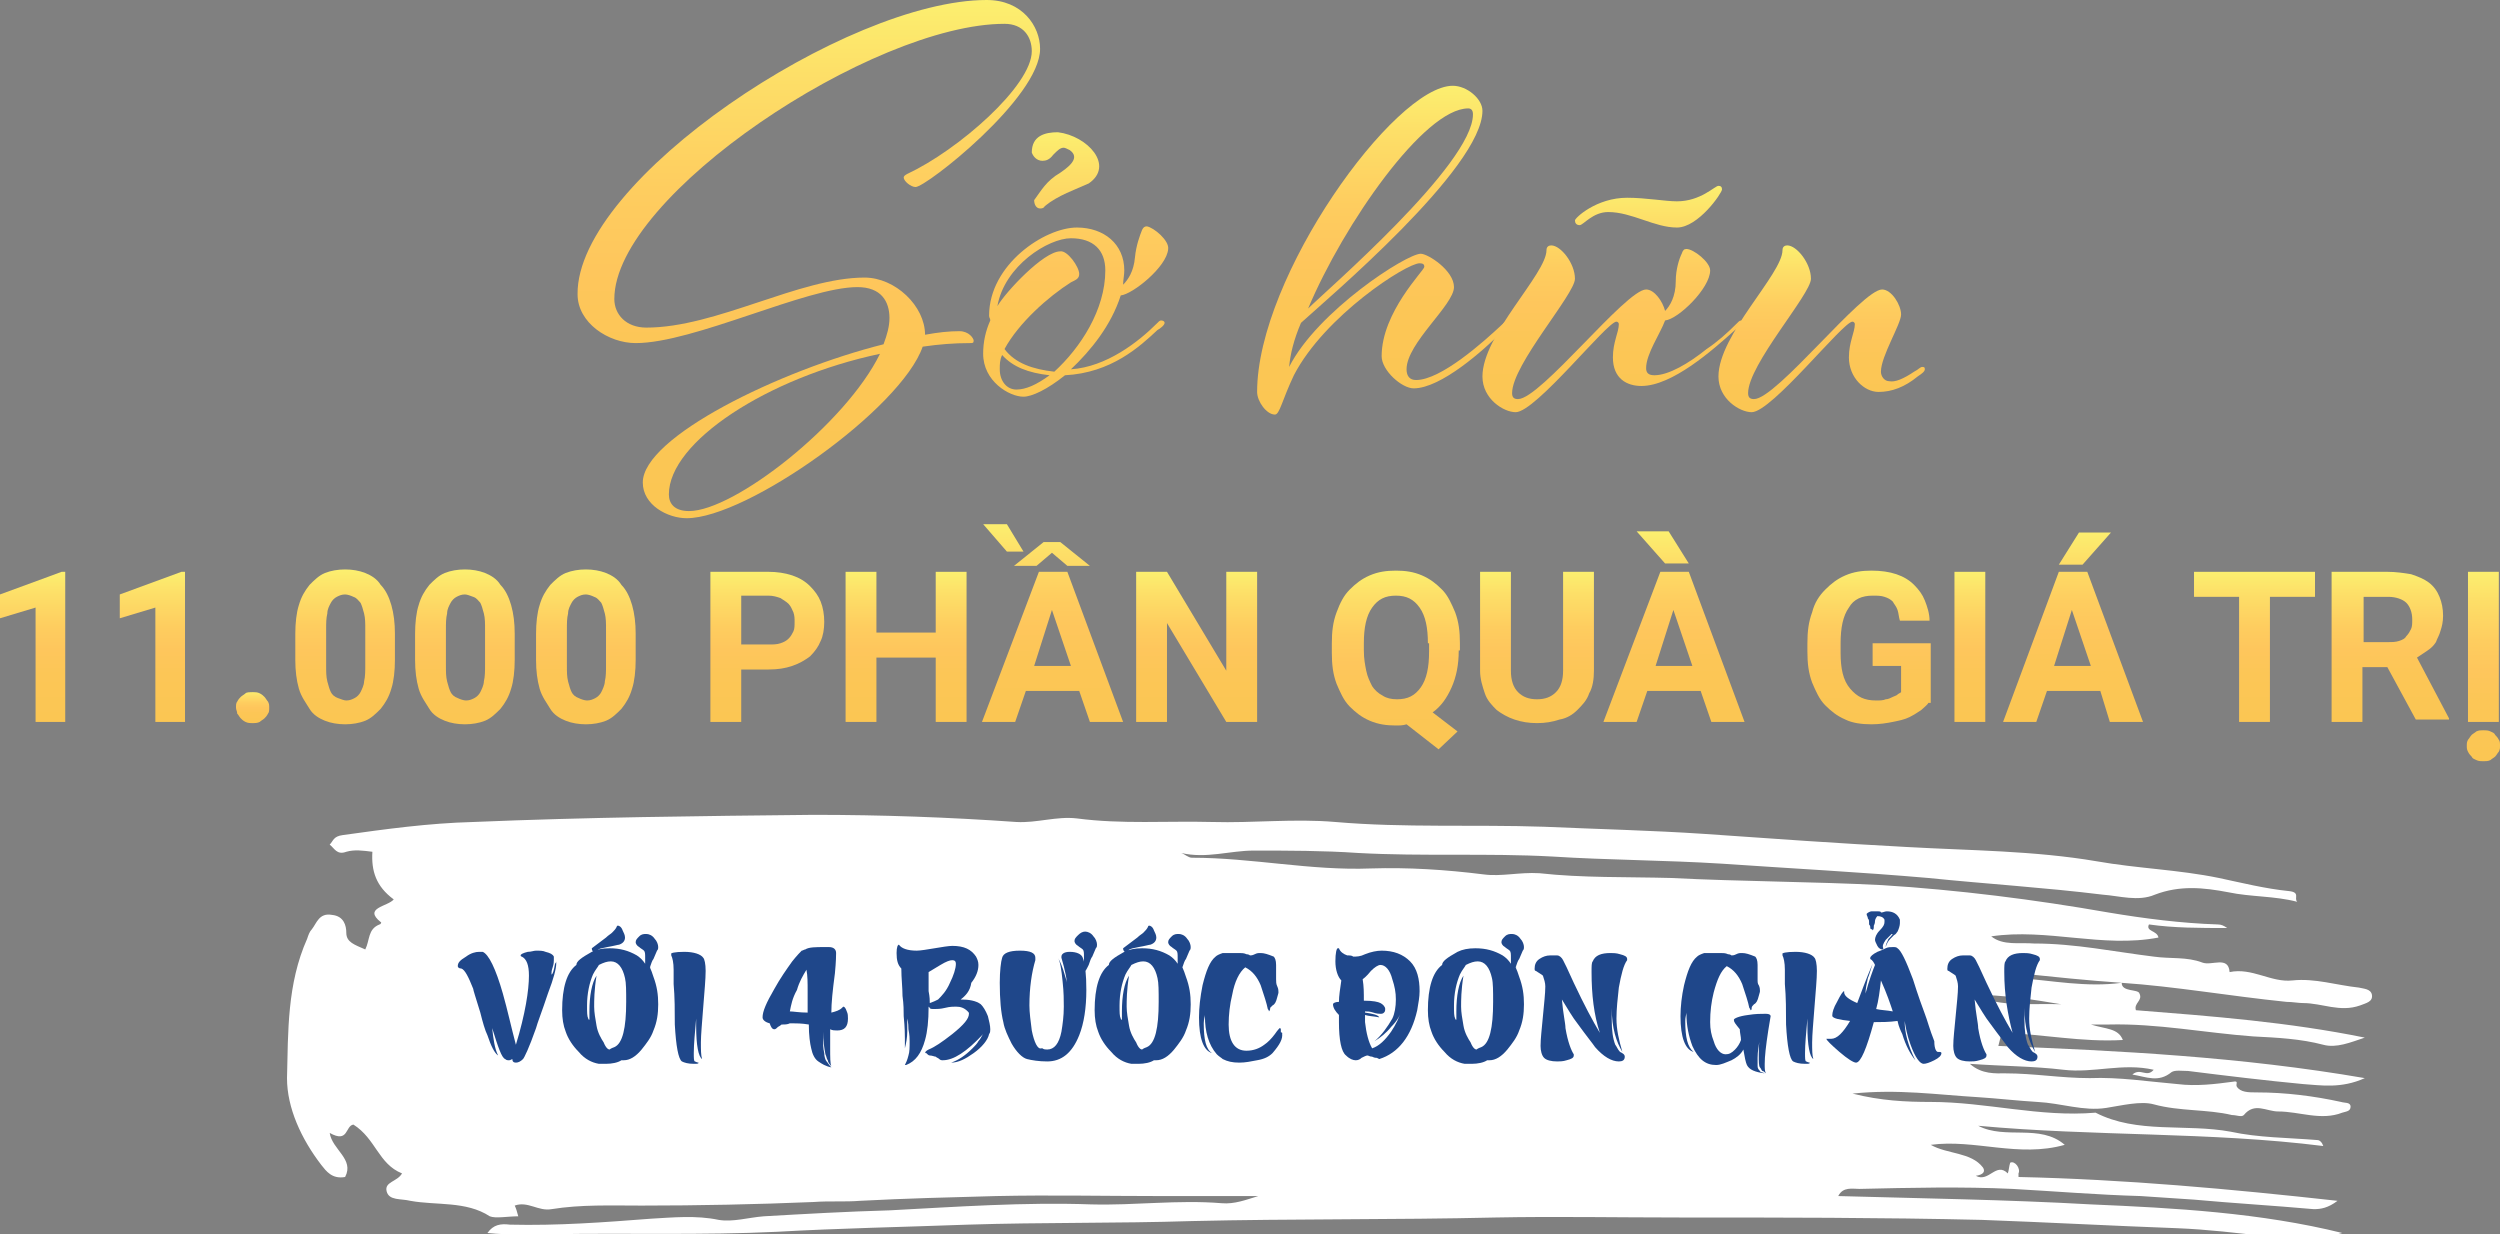 <svg width="553" height="273" viewBox="0 0 553 273" fill="none" xmlns="http://www.w3.org/2000/svg">
<rect x="0" y="0" width="553" height="273" fill="#808080" stroke="none"/>
<g clip-path="url(#clip0)">
<path d="M14.428 159.689H7.87V134.392L0 136.763V131.493L13.641 126.486H14.428V159.689Z" fill="url(#paint0_linear)"/>
<path d="M40.924 159.689H34.366V134.392L26.496 136.763V131.493L40.137 126.486H40.924V159.689Z" fill="url(#paint1_linear)"/>
<path d="M52.204 156.527C52.204 156 52.204 155.473 52.467 155.209C52.729 154.682 52.991 154.419 53.254 154.155C53.516 153.892 54.041 153.628 54.303 153.365C54.565 153.101 55.352 153.101 55.877 153.101C56.402 153.101 56.926 153.101 57.451 153.365C57.976 153.628 58.238 153.892 58.5 154.155C58.763 154.419 59.025 154.946 59.288 155.209C59.55 155.736 59.55 156 59.55 156.527C59.55 157.054 59.55 157.581 59.288 157.845C59.025 158.372 58.763 158.635 58.5 158.899C58.238 159.162 57.713 159.426 57.451 159.689C56.926 159.953 56.402 159.953 55.877 159.953C55.352 159.953 54.828 159.953 54.303 159.689C53.778 159.426 53.516 159.162 53.254 158.899C52.991 158.635 52.729 158.108 52.467 157.845C52.467 157.318 52.204 157.054 52.204 156.527Z" fill="url(#paint2_linear)"/>
<path d="M87.357 145.986C87.357 148.358 87.095 150.73 86.57 152.311C86.046 154.155 85.258 155.473 84.209 156.791C83.16 157.845 82.111 158.899 80.799 159.426C79.487 159.953 77.913 160.216 76.339 160.216C74.765 160.216 73.191 159.953 71.879 159.426C70.568 158.899 69.256 158.108 68.469 156.791C67.682 155.473 66.633 154.155 66.108 152.311C65.584 150.466 65.321 148.358 65.321 145.986V140.189C65.321 137.818 65.584 135.446 66.108 133.865C66.633 132.02 67.42 130.703 68.469 129.385C69.519 128.331 70.568 127.277 71.879 126.75C73.191 126.223 74.765 125.959 76.339 125.959C77.913 125.959 79.487 126.223 80.799 126.75C82.111 127.277 83.422 128.068 84.209 129.385C85.258 130.439 86.046 132.02 86.57 133.865C87.095 135.709 87.357 137.818 87.357 140.189V145.986ZM80.799 139.399C80.799 137.818 80.799 136.764 80.537 135.709C80.274 134.655 80.012 133.865 79.749 133.338C79.225 132.811 78.963 132.284 78.175 132.02C77.651 131.757 76.864 131.493 76.339 131.493C75.552 131.493 75.028 131.757 74.503 132.02C73.978 132.284 73.454 132.811 73.191 133.338C72.929 133.865 72.404 134.655 72.404 135.709C72.142 136.764 72.142 137.818 72.142 139.399V147.041C72.142 148.622 72.142 149.676 72.404 150.73C72.666 151.784 72.929 152.574 73.191 153.101C73.454 153.628 73.978 154.155 74.765 154.419C75.552 154.682 76.077 154.946 76.602 154.946C77.388 154.946 77.913 154.682 78.438 154.419C78.963 154.155 79.487 153.628 79.749 153.101C80.012 152.574 80.537 151.52 80.537 150.73C80.799 149.676 80.799 148.358 80.799 147.041V139.399Z" fill="url(#paint3_linear)"/>
<path d="M113.853 145.986C113.853 148.358 113.591 150.73 113.066 152.311C112.541 154.155 111.754 155.473 110.705 156.791C109.656 157.845 108.606 158.899 107.295 159.426C105.983 159.953 104.409 160.216 102.835 160.216C101.261 160.216 99.687 159.953 98.375 159.426C97.064 158.899 95.752 158.108 94.965 156.791C94.178 155.473 93.129 154.155 92.604 152.311C92.079 150.466 91.817 148.358 91.817 145.986V140.189C91.817 137.818 92.079 135.446 92.604 133.865C93.129 132.02 93.916 130.703 94.965 129.385C96.014 128.331 97.064 127.277 98.375 126.75C99.687 126.223 101.261 125.959 102.835 125.959C104.409 125.959 105.983 126.223 107.295 126.75C108.606 127.277 109.918 128.068 110.705 129.385C111.754 130.439 112.541 132.02 113.066 133.865C113.591 135.709 113.853 137.818 113.853 140.189V145.986ZM107.295 139.399C107.295 137.818 107.295 136.764 107.032 135.709C106.77 134.655 106.508 133.865 106.245 133.338C105.721 132.811 105.458 132.284 104.671 132.02C103.884 131.757 103.36 131.493 102.835 131.493C102.048 131.493 101.523 131.757 100.999 132.02C100.474 132.284 99.949 132.811 99.687 133.338C99.425 133.865 98.9 134.655 98.9 135.709C98.638 136.764 98.638 137.818 98.638 139.399V147.041C98.638 148.622 98.638 149.676 98.9 150.73C99.162 151.784 99.425 152.574 99.687 153.101C99.949 153.628 100.474 154.155 101.261 154.419C101.786 154.682 102.573 154.946 103.097 154.946C103.884 154.946 104.409 154.682 104.934 154.419C105.458 154.155 105.983 153.628 106.245 153.101C106.508 152.574 107.032 151.52 107.032 150.73C107.295 149.676 107.295 148.358 107.295 147.041V139.399Z" fill="url(#paint4_linear)"/>
<path d="M140.611 145.986C140.611 148.358 140.349 150.73 139.824 152.311C139.299 154.155 138.512 155.473 137.463 156.791C136.414 157.845 135.364 158.899 134.053 159.426C132.741 159.953 131.167 160.216 129.593 160.216C128.019 160.216 126.445 159.953 125.133 159.426C123.822 158.899 122.51 158.108 121.723 156.791C120.936 155.473 119.887 154.155 119.362 152.311C118.837 150.466 118.575 148.358 118.575 145.986V140.189C118.575 137.818 118.837 135.446 119.362 133.865C119.887 132.02 120.674 130.703 121.723 129.385C122.772 128.331 123.822 127.277 125.133 126.75C126.445 126.223 128.019 125.959 129.593 125.959C131.167 125.959 132.741 126.223 134.053 126.75C135.364 127.277 136.676 128.068 137.463 129.385C138.512 130.439 139.299 132.02 139.824 133.865C140.349 135.709 140.611 137.818 140.611 140.189V145.986ZM134.053 139.399C134.053 137.818 134.053 136.764 133.79 135.709C133.528 134.655 133.266 133.865 133.003 133.338C132.479 132.811 132.216 132.284 131.429 132.02C130.905 131.757 130.118 131.493 129.593 131.493C128.806 131.493 128.281 131.757 127.757 132.02C127.232 132.284 126.707 132.811 126.445 133.338C126.183 133.865 125.658 134.655 125.658 135.709C125.396 136.764 125.396 137.818 125.396 139.399V147.041C125.396 148.622 125.396 149.676 125.658 150.73C125.92 151.784 126.183 152.574 126.445 153.101C126.707 153.628 127.232 154.155 128.019 154.419C128.544 154.682 129.331 154.946 129.855 154.946C130.642 154.946 131.167 154.682 131.692 154.419C132.216 154.155 132.741 153.628 133.003 153.101C133.266 152.574 133.79 151.52 133.79 150.73C134.053 149.676 134.053 148.358 134.053 147.041V139.399Z" fill="url(#paint5_linear)"/>
<path d="M163.959 148.095V159.689H157.138V126.486H169.992C171.829 126.486 173.665 126.75 175.239 127.277C176.813 127.804 178.125 128.595 179.174 129.649C180.223 130.703 181.01 131.757 181.535 133.074C182.06 134.392 182.322 135.973 182.322 137.554C182.322 139.135 182.06 140.716 181.535 141.77C181.01 143.088 180.223 144.142 179.174 145.196C178.125 145.986 176.813 146.777 175.239 147.304C173.665 147.831 172.091 148.095 169.992 148.095H163.959ZM163.959 142.561H169.992C171.042 142.561 171.829 142.561 172.616 142.297C173.403 142.034 173.927 141.77 174.452 141.243C174.977 140.716 175.239 140.189 175.501 139.662C175.764 139.135 175.764 138.345 175.764 137.554C175.764 136.763 175.764 136.236 175.501 135.446C175.239 134.919 174.977 134.128 174.452 133.601C173.927 133.074 173.403 132.811 172.616 132.284C171.829 132.02 171.042 131.757 169.992 131.757H163.959V142.561Z" fill="url(#paint6_linear)"/>
<path d="M213.802 159.689H206.981V145.459H193.865V159.689H187.044V126.486H193.865V139.926H206.981V126.486H213.802V159.689Z" fill="url(#paint7_linear)"/>
<path d="M226.394 122.007H222.722L217.475 115.946H222.722L226.394 122.007ZM238.724 152.838H226.919L224.558 159.689H217.213L229.805 126.486H236.101L248.43 159.689H241.085L238.724 152.838ZM241.085 125.169H236.101L232.69 122.27L229.28 125.169H224.296L230.854 119.899H234.527L241.085 125.169ZM228.755 147.304H236.888L232.69 134.919L228.755 147.304Z" fill="url(#paint8_linear)"/>
<path d="M278.074 159.689H271.253L258.137 137.818V159.689H251.316V126.486H258.137L271.253 148.358V126.486H278.074V159.689Z" fill="url(#paint9_linear)"/>
<path d="M322.671 143.878C322.671 147.041 322.146 149.676 321.097 152.047C320.047 154.419 318.736 156.264 316.899 157.581L322.408 161.797L318.211 165.75L311.128 160.216C310.341 160.48 309.554 160.48 308.767 160.48C306.668 160.48 304.832 160.216 302.996 159.426C301.159 158.635 299.848 157.581 298.536 156.264C297.224 154.946 296.437 153.101 295.65 151.257C294.863 149.149 294.601 147.041 294.601 144.405V142.297C294.601 139.662 294.863 137.554 295.65 135.446C296.437 133.338 297.224 131.757 298.536 130.439C299.848 129.122 301.159 128.068 302.996 127.277C304.832 126.487 306.668 126.223 308.767 126.223C310.866 126.223 312.702 126.487 314.538 127.277C316.375 128.068 317.686 129.122 318.998 130.439C320.31 131.757 321.097 133.601 321.884 135.446C322.671 137.554 322.933 139.662 322.933 142.297V143.878H322.671ZM315.85 142.297C315.85 138.872 315.325 136.237 314.014 134.392C312.702 132.547 311.128 131.757 308.767 131.757C306.406 131.757 304.832 132.547 303.52 134.392C302.209 136.237 301.684 138.872 301.684 142.297V143.878C301.684 145.723 301.946 147.041 302.209 148.358C302.471 149.676 302.996 150.73 303.52 151.784C304.045 152.574 304.832 153.365 305.881 153.892C306.668 154.419 307.718 154.682 309.029 154.682C311.39 154.682 312.964 153.892 314.276 152.047C315.588 150.203 316.112 147.568 316.112 144.142V142.297H315.85Z" fill="url(#paint10_linear)"/>
<path d="M352.577 126.486V148.358C352.577 150.203 352.314 152.047 351.527 153.365C351.003 154.946 349.953 156 348.904 157.054C347.855 158.108 346.543 158.899 344.969 159.162C343.395 159.689 341.821 159.953 339.985 159.953C338.149 159.953 336.574 159.689 335 159.162C333.426 158.635 332.115 157.845 331.065 157.054C330.016 156 328.967 154.946 328.442 153.365C327.917 151.784 327.393 150.203 327.393 148.358V126.486H334.213V148.358C334.213 150.466 334.738 152.047 335.787 153.101C336.837 154.155 338.149 154.682 339.985 154.682C341.821 154.682 343.133 154.155 344.182 153.101C345.231 152.047 345.756 150.466 345.756 148.358V126.486H352.577Z" fill="url(#paint11_linear)"/>
<path d="M376.187 152.838H364.382L362.021 159.689H354.675L367.268 126.486H373.564L385.893 159.689H378.548L376.187 152.838ZM373.564 124.642H368.317L362.021 117.527H369.104L373.564 124.642ZM366.218 147.304H374.351L370.153 134.919L366.218 147.304Z" fill="url(#paint12_linear)"/>
<path d="M426.555 155.473C426.293 156 425.506 156.527 424.981 157.054C424.194 157.581 423.407 158.108 422.358 158.635C421.308 159.162 419.997 159.426 418.685 159.689C417.373 159.953 415.799 160.216 413.963 160.216C411.864 160.216 409.766 159.953 408.192 159.162C406.355 158.372 405.044 157.318 403.732 156C402.42 154.682 401.633 152.838 400.846 150.993C400.059 148.885 399.797 146.777 399.797 144.142V142.297C399.797 139.662 400.059 137.554 400.846 135.446C401.371 133.338 402.42 131.757 403.732 130.439C405.044 129.122 406.355 128.068 408.192 127.277C410.028 126.487 411.864 126.223 413.963 126.223C416.062 126.223 417.898 126.487 419.472 127.014C421.046 127.541 422.358 128.331 423.407 129.385C424.456 130.439 425.243 131.493 425.768 132.811C426.293 134.128 426.817 135.709 426.817 137.291H420.259C419.997 136.5 419.997 135.71 419.734 134.919C419.472 134.128 418.947 133.601 418.685 133.074C418.16 132.547 417.636 132.284 416.849 132.02C416.062 131.757 415.275 131.757 414.225 131.757C411.864 131.757 410.028 132.547 408.979 134.392C407.667 136.237 407.142 138.872 407.142 142.297V144.405C407.142 147.831 407.667 150.466 409.241 152.311C410.815 154.155 412.389 154.946 415.012 154.946C415.799 154.946 416.586 154.946 417.111 154.682C417.636 154.682 418.16 154.419 418.685 154.155C419.21 153.892 419.472 153.892 419.734 153.628C419.997 153.365 420.259 153.365 420.521 153.101V147.304H414.225V142.297H427.08V155.473H426.555Z" fill="url(#paint13_linear)"/>
<path d="M439.147 159.689H432.326V126.486H439.147V159.689Z" fill="url(#paint14_linear)"/>
<path d="M464.593 152.838H452.788L450.427 159.689H443.082L455.412 126.486H461.708L474.037 159.689H466.692L464.593 152.838ZM454.362 147.304H462.495L458.297 134.919L454.362 147.304ZM459.871 117.79H466.954L460.658 124.905H455.412L459.871 117.79Z" fill="url(#paint15_linear)"/>
<path d="M512.076 132.02H502.107V159.689H495.287V132.02H485.318V126.486H512.076V132.02Z" fill="url(#paint16_linear)"/>
<path d="M528.078 147.568H522.569V159.689H515.749V126.486H528.078C529.915 126.486 531.751 126.75 533.325 127.013C534.899 127.541 536.211 128.068 537.26 128.858C538.309 129.649 539.096 130.703 539.621 132.02C540.146 133.338 540.408 134.655 540.408 136.236C540.408 137.554 540.146 138.608 539.883 139.399C539.621 140.453 539.096 141.243 538.834 142.034C538.309 142.824 537.785 143.351 536.998 143.878C536.211 144.405 535.424 144.932 534.637 145.459L541.72 158.899V159.162H534.374L528.078 147.568ZM522.832 142.034H528.341C529.128 142.034 529.915 142.034 530.702 141.77C531.489 141.507 532.013 141.243 532.276 140.716C532.8 140.189 533.063 139.662 533.325 139.135C533.587 138.608 533.587 137.818 533.587 137.027C533.587 135.446 533.063 134.128 532.276 133.338C531.489 132.547 529.915 132.02 528.341 132.02H522.832V142.034Z" fill="url(#paint17_linear)"/>
<path d="M545.655 164.959C545.655 164.432 545.655 164.169 545.917 163.642C546.179 163.378 546.442 162.851 546.704 162.588C546.966 162.324 547.491 162.061 547.753 161.797C548.278 161.534 548.803 161.534 549.327 161.534C549.852 161.534 550.377 161.534 550.901 161.797C551.426 162.061 551.688 162.061 551.951 162.588C552.213 162.851 552.475 163.115 552.738 163.642C553 163.905 553 164.432 553 164.959C553 165.486 553 165.75 552.738 166.277C552.475 166.54 552.213 167.068 551.951 167.331C551.688 167.595 551.164 167.858 550.901 168.122C550.377 168.385 549.852 168.385 549.327 168.385C548.803 168.385 548.278 168.385 547.753 168.122C547.229 167.858 546.966 167.858 546.704 167.331C546.442 167.068 546.179 166.804 545.917 166.277C545.655 165.75 545.655 165.486 545.655 164.959ZM552.738 159.689H545.917V126.486H552.738V159.689Z" fill="url(#paint18_linear)"/>
<path d="M469.315 217.399C469.315 219.507 472.988 218.716 473.25 219.77C474.037 221.351 471.939 221.878 472.464 223.46C489.253 224.777 506.305 226.095 523.094 229.52C519.946 230.574 516.798 231.892 513.912 231.101C508.928 229.784 503.681 229.52 498.435 229.257C487.679 228.466 477.186 226.358 466.43 226.622C465.643 226.622 464.856 226.622 462.495 226.622C465.905 227.676 468.528 227.412 469.578 230.047C460.396 230.574 452.001 228.73 442.82 228.466C442.557 229.257 442.295 230.311 442.033 231.365C468.791 232.419 495.549 233.737 523.094 238.48C517.847 240.851 513.388 240.061 509.453 239.797C501.058 239.007 492.401 237.953 484.006 236.899C482.695 236.899 481.121 236.635 480.334 237.162C477.448 239.534 474.824 238.216 471.677 237.689C473.513 236.108 474.825 238.48 476.399 236.635C469.578 235.054 463.019 237.426 456.461 236.635C449.903 235.845 443.082 235.845 435.737 235.318C438.36 237.689 441.508 237.426 443.607 237.426C449.903 237.426 455.936 238.48 462.232 238.48C468.791 238.216 475.349 239.27 481.645 239.797C485.843 240.324 490.04 239.797 493.975 239.27C495.287 239.007 494.5 239.797 494.762 240.324C495.549 241.642 497.385 241.642 499.222 241.642C505.518 241.642 511.814 242.432 517.847 243.75C518.634 244.014 519.946 243.75 519.946 244.804C519.946 245.858 518.897 245.858 518.11 246.122C513.388 247.966 508.666 245.858 503.944 245.858C501.32 245.858 498.697 243.75 496.336 246.649C495.811 247.176 494.762 246.649 493.713 246.649C488.204 245.331 482.17 245.858 476.399 244.277C473.513 243.487 469.315 244.541 465.905 245.068C460.921 245.858 455.936 244.014 450.69 243.75C446.23 243.487 441.77 242.96 437.573 242.696C428.654 242.169 419.734 240.851 409.766 241.905C416.062 243.487 421.571 243.75 427.08 243.75C439.409 243.75 451.214 247.176 463.544 246.122C472.726 250.865 483.482 248.493 493.45 250.338C499.484 251.655 506.042 251.655 512.601 252.182C513.125 252.182 513.65 252.71 513.912 253.5C488.728 250.338 463.282 251.392 437.573 249.02C443.607 252.182 451.214 248.493 456.723 253.237C446.492 256.135 436.786 251.919 427.08 253.237C430.752 255.345 435.999 254.818 438.622 258.243C439.147 259.034 438.885 259.824 437.048 260.088C439.934 261.669 441.508 256.926 444.131 259.561C444.394 258.77 444.394 257.98 444.656 257.189C445.705 256.662 447.017 258.507 446.492 259.561C446.492 259.824 446.492 260.088 446.492 260.351C470.102 260.878 493.188 262.987 517.06 265.622C514.962 267.203 513.388 267.466 511.814 267.466C502.894 266.676 493.975 266.149 485.318 265.358C481.383 265.095 477.186 264.831 473.513 264.568C464.069 264.304 454.625 263.514 445.181 262.987C433.9 262.46 422.62 262.723 411.34 262.987C409.766 262.987 407.667 262.46 406.618 264.568C425.243 265.095 443.869 265.358 462.495 266.412C481.121 267.203 500.009 268.257 518.11 272.737C512.601 274.318 507.092 274.054 501.583 273.527C495.024 272.737 488.204 271.946 481.645 271.682C467.217 271.155 452.788 270.365 438.36 269.838C416.062 269.311 393.763 269.311 371.465 269.311C357.824 269.311 344.182 269.047 330.803 269.311C308.505 269.838 285.944 269.574 263.646 270.101C247.119 270.628 230.592 270.365 214.065 270.892C199.898 271.419 185.732 271.682 171.829 272.473C155.302 273.264 138.775 272.737 122.51 273C117.788 273 112.804 273.264 107.819 272.737C109.131 270.892 110.705 270.628 112.804 270.892C123.297 271.155 133.79 270.365 144.021 269.574C148.743 269.311 153.99 268.784 158.974 269.838C162.122 270.365 165.533 269.311 168.943 269.047C178.125 268.52 187.306 267.993 196.75 267.73C211.704 266.939 226.657 265.885 241.347 266.412C251.054 266.676 260.498 265.358 270.204 266.149C273.09 266.412 275.713 265.358 278.336 264.568C270.991 264.568 263.646 264.568 256.3 264.568C244.233 264.568 232.428 264.304 220.361 264.568C210.392 264.831 200.161 265.095 190.192 265.622C187.044 265.885 183.371 265.622 179.961 265.885C167.369 266.412 154.515 266.676 141.923 266.676C135.102 266.676 128.544 266.412 121.985 267.466C119.1 267.993 116.739 265.622 113.853 266.676C114.115 267.203 114.378 267.993 114.64 269.047C112.279 269.047 109.656 269.574 108.344 269.047C103.097 265.622 96.539 266.676 90.768 265.622C88.669 265.095 86.046 265.622 85.521 263.514C84.996 261.405 87.882 261.405 88.931 259.561C83.684 257.453 83.16 251.919 78.175 248.757C76.339 249.02 77.126 252.973 72.929 250.601C73.454 254.291 78.438 256.399 76.339 260.351C73.454 260.878 72.142 259.034 71.093 257.716C66.633 251.919 63.485 245.068 63.485 238.48C63.747 228.203 63.485 217.662 67.945 207.649C68.207 206.858 68.469 206.068 68.994 205.541C70.043 204.223 70.568 201.851 73.454 202.378C76.077 202.642 76.602 204.75 76.602 206.331C76.602 208.439 78.438 208.966 80.799 210.02C81.848 207.912 81.323 205.541 83.947 204.487C84.209 204.487 84.472 203.96 84.209 203.96C80.274 200.797 85.783 200.534 87.095 198.953C83.16 196.054 82.111 192.628 82.373 188.412C80.274 188.149 78.438 187.885 76.602 188.412C74.503 189.203 73.978 187.622 72.929 186.831C73.716 186.041 73.716 184.987 75.814 184.723C85.258 183.405 94.703 182.088 104.671 181.824C129.855 180.77 154.777 180.507 179.961 180.243C194.914 180.243 209.867 180.77 224.82 181.824C229.28 182.088 233.74 180.507 238.199 181.034C248.168 182.351 258.137 181.561 268.105 181.824C277.287 182.088 286.206 181.034 295.388 181.824C310.603 183.142 326.081 182.351 341.559 182.878C353.364 183.405 365.169 183.669 376.974 184.459C391.927 185.514 406.88 186.568 421.833 187.358C435.737 188.149 449.903 188.149 463.806 190.52C472.726 192.101 481.908 192.365 490.827 194.209C495.811 195.264 501.058 196.581 506.305 197.108C508.928 197.372 507.354 198.689 508.141 199.48C503.157 198.162 497.91 198.426 492.926 197.372C487.417 196.318 482.17 195.791 476.661 197.899C472.988 199.48 468.791 198.162 465.118 197.899C452.264 196.318 439.409 195.527 426.555 194.209C411.34 192.892 396.124 192.101 380.909 191.047C368.317 190.257 355.725 190.257 343.395 189.466C328.967 188.676 314.801 189.466 300.372 188.676C292.765 188.149 284.895 188.149 277.287 188.149C272.04 188.149 266.794 189.993 261.285 188.676C262.072 188.939 262.859 189.73 263.646 189.73C277.025 189.73 289.879 192.628 303.258 192.101C311.39 191.838 319.785 192.365 328.18 193.419C332.115 193.946 336.05 192.892 340.51 193.155C349.954 194.21 359.922 193.946 369.629 194.209C385.106 195 400.846 195 416.324 195.791C433.113 196.845 449.903 198.953 466.43 201.851C474.3 203.169 482.432 204.223 490.565 204.487C491.352 204.487 491.876 204.75 492.663 205.277C486.63 205.277 480.858 205.277 475.349 204.487C474.562 206.068 477.186 205.804 477.448 207.385C465.118 209.757 452.788 205.277 440.459 207.122C443.082 209.23 446.755 208.439 449.903 208.703C459.084 208.703 467.741 210.547 476.399 211.601C480.071 212.128 483.744 211.601 487.154 212.919C489.253 213.71 492.926 211.338 493.188 215.027C498.172 213.973 502.37 217.399 507.092 216.872C512.076 216.345 516.798 217.926 521.782 218.453C522.832 218.716 524.406 218.716 524.668 220.034C524.93 221.615 523.356 221.878 522.045 222.405C517.585 223.987 513.65 221.878 509.453 221.878C508.403 221.878 507.092 221.615 505.78 221.615C492.926 220.297 481.12 218.189 469.315 217.399C461.708 216.872 454.1 216.081 446.492 215.291C446.492 215.554 446.492 215.818 446.492 216.345C453.838 216.872 461.445 218.453 469.315 217.399ZM436.261 220.034C442.82 222.932 449.378 221.878 455.936 222.142C449.64 221.088 443.082 220.034 436.261 220.034Z" fill="white"/>
<path d="M123.035 212.656C123.035 212.656 123.035 212.919 123.035 213.183C123.035 214.237 122.51 216.345 121.198 219.77C119.887 223.723 118.837 226.358 118.575 227.412C117.001 231.892 115.952 234 115.689 234.264C115.165 234.791 114.64 235.054 114.115 235.054C113.591 235.054 113.328 234.791 113.328 234.264C112.804 234.527 112.804 234.527 112.541 234.527C112.279 234.527 112.017 234.527 111.754 234.264C110.967 234 110.18 231.629 108.869 227.412C109.131 229.784 109.393 231.892 110.18 233.473C109.393 232.946 108.606 231.365 107.819 228.993C107.295 227.939 106.77 226.095 106.245 223.987C105.196 220.561 104.671 218.98 104.671 218.716C103.622 216.081 102.835 214.5 102.048 214.237C101.523 214.237 101.261 213.973 101.261 213.71C101.261 212.919 101.786 212.392 103.097 211.602C104.147 210.811 105.196 210.547 105.983 210.547C106.245 210.547 106.508 210.547 106.77 210.547C108.082 211.074 109.656 214.237 111.23 219.77C112.279 223.46 113.066 227.149 114.115 231.101C116.214 224.25 117.001 218.98 117.001 215.818C117.001 213.446 116.476 212.129 115.427 211.602C115.165 211.602 115.165 211.338 115.165 211.338C115.165 211.074 115.689 210.811 116.739 210.547C117.526 210.547 118.05 210.284 118.575 210.284C119.362 210.284 120.149 210.284 120.674 210.547C121.723 210.811 122.248 211.074 122.51 211.602C122.51 211.865 122.51 211.865 122.51 212.392C122.51 212.656 122.51 213.183 122.248 213.973C121.985 214.764 121.985 215.027 121.985 215.554C122.248 215.554 122.51 214.764 122.772 213.183C123.035 212.919 123.035 212.656 123.035 212.656Z" fill="#1F478A"/>
<path d="M143.759 213.973C144.021 214.5 144.284 215.291 144.546 216.081C145.333 218.189 145.595 220.034 145.595 222.142C145.595 224.25 145.333 226.095 144.546 227.939C144.021 229.52 142.972 230.838 141.923 232.155C140.611 233.736 139.299 234.527 137.988 234.527C137.725 234.527 137.725 234.527 137.463 234.527C136.676 235.054 135.364 235.318 134.053 235.318C133.528 235.318 133.003 235.318 132.479 235.318C130.905 235.054 129.331 234.264 128.019 232.682C126.707 231.365 125.658 229.784 125.133 228.203C124.609 226.885 124.346 225.304 124.346 223.459C124.346 218.453 125.396 215.027 127.494 213.446C127.494 212.655 128.544 211.865 130.905 210.547C131.954 210.02 133.266 209.757 134.84 209.757C137.201 209.757 139.037 210.284 140.873 211.338C141.66 211.865 142.185 212.392 142.71 213.182C142.71 212.655 142.71 212.128 142.71 211.865C142.71 211.074 142.71 210.547 142.447 210.284C142.185 210.02 141.66 209.757 141.398 209.493C140.873 209.23 140.611 208.703 140.611 208.439C140.611 207.912 140.873 207.649 141.398 207.122C141.923 206.595 142.447 206.595 142.972 206.595C143.497 206.595 144.284 206.858 144.808 207.649C145.333 208.176 145.595 208.966 145.595 209.493C145.595 209.757 145.595 210.02 145.333 210.284C145.071 210.811 144.808 211.601 144.546 212.128C144.284 212.392 144.021 213.182 143.759 213.973C144.021 213.973 144.021 213.709 143.759 213.973ZM134.84 232.155C134.84 232.155 135.102 231.892 135.889 231.628C137.725 230.838 138.512 227.412 138.512 221.615C138.512 219.243 138.512 217.399 138.25 216.345C137.725 213.973 136.676 212.655 135.102 212.655C134.315 212.655 133.528 212.919 132.479 213.446C132.216 213.973 131.692 214.5 131.167 215.554C130.38 217.399 129.855 219.77 129.855 222.405C129.855 223.986 129.855 224.777 130.118 225.304C130.118 225.568 130.38 225.568 130.38 225.568C130.38 225.041 130.38 224.514 130.38 223.723C130.38 220.297 130.905 217.399 131.954 215.818C131.429 218.98 131.429 221.351 131.429 222.669C131.429 223.986 131.692 225.304 131.954 226.885C132.216 228.466 133.003 229.784 133.528 230.574C134.053 231.892 134.577 232.155 134.84 232.155ZM130.905 209.757C130.905 209.757 131.954 208.966 134.053 207.385C134.577 206.858 135.102 206.595 135.364 206.331C135.889 205.804 136.151 205.541 136.414 205.014C136.414 205.014 136.414 204.75 136.676 204.75C136.938 204.75 137.463 205.014 137.725 205.804C137.988 206.331 138.25 206.858 138.25 207.385C138.25 208.176 137.725 208.703 136.938 208.966C136.676 208.966 135.889 209.23 134.315 209.493C133.266 209.757 132.479 209.757 131.954 210.284C131.692 210.547 131.429 210.547 131.429 210.547C131.167 210.547 130.905 210.284 130.905 209.757Z" fill="#1F478A"/>
<path d="M151.367 210.547C153.465 210.547 155.039 211.074 155.564 211.865C155.826 212.128 156.089 213.182 156.089 214.764C156.089 216.608 155.826 219.243 155.564 222.669C155.302 226.095 155.039 228.993 155.039 230.574C155.039 232.155 155.039 233.473 155.302 234.264C154.515 233.737 153.99 231.365 153.99 226.885C153.99 226.358 153.99 225.831 153.99 225.304C153.728 228.466 153.465 230.838 153.465 232.946C153.465 234 153.465 234.791 153.728 234.791C154.252 235.054 154.515 235.054 154.515 235.054C154.515 235.318 154.252 235.318 153.465 235.318C152.154 235.318 151.367 235.054 150.842 234.791C150.055 234.264 149.53 231.365 149.268 226.622C149.268 223.723 149.268 220.561 149.006 217.662C149.006 216.081 149.006 214.764 149.006 214.5C149.006 212.919 148.743 211.865 148.481 211.338C148.481 211.338 148.481 211.338 148.481 211.074C148.219 210.811 149.268 210.547 151.367 210.547Z" fill="#1F478A"/>
<path d="M183.896 223.987C184.945 223.723 185.732 223.46 186.257 222.932L186.519 222.669C186.782 222.669 187.044 222.932 187.306 223.723C187.569 224.25 187.569 224.777 187.569 225.304C187.569 227.149 186.782 227.939 185.208 227.939C184.683 227.939 184.158 227.939 183.634 227.676C183.634 229.257 183.634 230.574 183.634 231.628C183.634 234 183.634 235.318 183.896 235.845C183.371 235.318 183.109 234.791 183.109 234.527C182.847 234.264 182.847 233.737 182.584 233.21C182.322 231.892 182.06 230.047 182.06 228.203V227.412C182.06 227.939 182.06 228.73 182.06 229.52C182.06 230.838 182.06 231.892 182.322 232.946C182.322 233.737 182.584 234.527 182.847 234.791C183.109 235.054 183.371 235.581 183.896 236.108C182.584 235.845 181.797 235.318 181.01 234.791C180.223 234.264 179.699 233.21 179.436 231.892C179.174 230.838 178.912 228.993 178.912 226.622C177.338 226.358 176.026 226.358 175.239 226.358H174.714C174.19 226.622 173.665 226.622 172.878 226.622C172.878 226.622 172.616 226.885 172.091 227.149C171.829 227.412 171.566 227.676 171.304 227.676C170.779 227.676 170.517 227.149 170.255 226.358C169.205 226.095 168.681 225.568 168.681 225.041C168.681 223.723 169.468 221.878 171.304 218.716C172.616 216.345 173.927 214.5 175.239 212.655C176.288 211.338 177.075 210.547 177.338 210.284C177.6 210.284 177.862 210.02 178.125 210.02C178.912 209.493 180.486 209.493 182.322 209.493C182.322 209.493 182.584 209.493 182.847 209.493C183.109 209.493 183.371 209.493 183.371 209.493C184.421 209.493 184.945 210.02 184.945 210.811C184.945 211.074 184.945 212.655 184.683 215.291C184.158 219.243 183.896 221.878 183.896 223.987ZM174.714 223.723C175.501 223.723 176.813 223.987 178.649 223.987C178.649 222.405 178.649 220.824 178.649 219.243C178.649 217.399 178.649 215.818 178.387 214.5C177.6 215.818 176.813 217.135 176.288 218.98C175.239 220.824 174.977 222.405 174.714 223.723Z" fill="#1F478A"/>
<path d="M212.49 221.088C214.327 221.088 215.901 221.352 216.95 222.142C217.475 222.669 218 223.46 218.524 224.777C218.787 225.831 219.049 226.885 219.049 227.676C219.049 227.939 219.049 228.466 218.787 228.73C218.524 230.047 217.213 231.629 215.376 232.946C213.54 234.264 211.966 235.054 210.392 235.054C211.966 234.527 213.54 233.473 215.114 231.892C215.639 231.365 216.163 230.838 216.426 230.311C216.95 229.784 217.213 228.993 217.475 228.73C213.802 232.683 210.916 234.527 208.555 234.527C208.293 234.527 208.031 234.527 207.768 234.264C207.506 234 207.244 234 206.981 233.737C206.719 233.737 206.194 233.473 205.67 233.473C205.407 233.473 205.145 233.21 204.883 232.946C204.62 232.683 204.62 233.21 204.62 232.946C204.62 232.683 204.883 232.419 205.407 232.156C206.719 231.629 208.293 230.575 210.654 228.73C213.278 226.622 214.327 225.304 214.327 224.25C214.327 223.987 214.327 223.987 214.064 223.723C213.277 222.933 212.49 222.669 211.441 222.669C210.916 222.669 210.129 222.669 209.08 222.933C208.031 223.196 207.244 223.196 206.719 223.196C206.194 223.196 205.67 223.196 205.67 222.933L205.407 222.669C205.407 225.831 205.145 228.203 204.62 230.047C203.833 232.946 202.522 234.791 200.423 235.581C200.423 235.581 200.423 235.581 200.161 235.581C200.423 235.054 200.685 234.527 200.948 233.473C201.21 232.683 201.21 231.629 201.21 230.311C201.21 229.784 201.21 228.993 200.948 227.676C200.948 226.095 200.685 225.304 200.685 225.304C200.685 225.568 200.685 226.622 200.685 228.203C200.685 229.52 200.423 230.838 200.161 231.892C200.161 231.102 200.161 230.574 200.161 229.784C200.161 228.993 200.161 227.412 199.898 224.777C199.898 223.723 199.898 222.142 199.636 220.297C199.636 218.453 199.374 216.345 199.374 214.237C198.587 213.446 198.324 212.392 198.324 210.811C198.324 209.493 198.587 208.966 198.849 208.966C199.374 209.757 200.685 210.284 202.784 210.284C203.571 210.284 205.145 210.02 206.719 209.757C208.293 209.493 209.867 209.23 210.654 209.23C213.278 209.23 214.852 210.02 215.901 211.602C216.163 212.129 216.426 212.656 216.426 213.446C216.426 214.764 215.901 216.081 214.852 217.399C214.589 219.243 213.54 220.297 212.49 221.088ZM205.67 221.879C206.457 221.615 206.981 221.352 207.506 221.088C208.293 220.297 209.342 219.243 210.129 217.399C210.916 215.818 211.441 214.237 211.441 213.183C211.441 212.656 211.179 212.392 210.654 212.392C210.129 212.392 209.342 212.656 208.031 213.446L205.407 215.027C205.407 215.818 205.407 216.345 205.407 216.872C205.407 217.399 205.407 218.189 205.407 219.243C205.67 220.561 205.67 221.352 205.67 221.879Z" fill="#1F478A"/>
<path d="M236.101 218.98C236.101 216.872 235.576 214.5 234.789 211.865V211.601C234.789 211.074 235.314 210.547 236.625 210.547C238.199 210.547 239.249 211.074 239.511 211.865C240.036 213.183 240.298 215.554 240.298 218.98C240.298 222.932 239.773 226.358 238.724 228.993C237.15 232.946 234.789 234.791 231.641 234.791C229.805 234.791 228.231 234.527 227.181 234.264C226.132 234 224.82 232.682 223.771 230.838C222.984 229.257 222.197 227.676 221.935 226.095C221.41 223.987 221.148 221.088 221.148 217.399C221.148 214.764 221.41 212.655 221.672 211.865C221.935 210.811 223.246 210.284 225.607 210.284C227.968 210.284 229.018 210.811 229.018 211.865C229.018 211.865 229.018 212.128 229.018 212.392C228.231 215.027 227.706 218.453 227.706 222.405C227.706 223.987 227.968 225.831 228.231 227.939C228.755 230.574 229.542 232.155 230.329 231.892H230.592C230.854 232.155 231.379 232.155 231.641 232.155C233.215 232.155 234.264 230.838 234.789 228.203C235.051 226.622 235.314 224.777 235.314 222.669C235.314 221.351 235.314 219.507 235.051 217.135C234.789 214.5 234.527 212.655 234.002 211.865C234.527 212.655 235.051 213.973 235.576 215.818C236.101 217.399 236.363 218.716 236.363 220.034C236.363 220.297 236.363 220.561 236.363 220.561C236.101 220.034 236.101 219.507 236.101 218.98ZM240.036 206.068C240.56 206.068 241.347 206.331 241.872 207.122C242.397 207.649 242.659 208.439 242.659 208.966C242.659 209.23 242.659 209.493 242.397 209.757C242.134 210.284 241.872 211.074 241.61 211.601C241.347 211.865 241.085 212.655 240.823 213.446C240.298 214.5 240.036 215.027 239.773 215.027C239.773 215.027 239.773 215.027 239.773 214.764C239.773 214.5 239.773 213.973 239.773 213.183C239.773 212.392 239.773 211.865 239.773 211.601C239.773 210.811 239.773 210.284 239.511 210.02C239.249 209.757 238.724 209.493 238.462 209.23C237.937 208.966 237.675 208.439 237.675 208.176C237.675 207.649 237.937 207.385 238.462 206.858C238.986 206.331 239.511 206.068 240.036 206.068Z" fill="#1F478A"/>
<path d="M261.547 213.973C261.809 214.5 262.072 215.291 262.334 216.081C263.121 218.189 263.383 220.034 263.383 222.142C263.383 224.25 263.121 226.095 262.334 227.939C261.809 229.52 260.76 230.838 259.711 232.155C258.399 233.736 257.087 234.527 255.776 234.527C255.513 234.527 255.513 234.527 255.251 234.527C254.464 235.054 253.152 235.318 251.841 235.318C251.316 235.318 250.791 235.318 250.267 235.318C248.693 235.054 247.119 234.264 245.807 232.682C244.495 231.365 243.446 229.784 242.921 228.203C242.397 226.885 242.134 225.304 242.134 223.459C242.134 218.453 243.184 215.027 245.282 213.446C245.282 212.655 246.332 211.865 248.693 210.547C249.742 210.02 251.054 209.757 252.628 209.757C254.989 209.757 256.825 210.284 258.661 211.338C259.448 211.865 259.973 212.392 260.498 213.182C260.498 212.655 260.498 212.128 260.498 211.865C260.498 211.074 260.498 210.547 260.235 210.284C259.973 210.02 259.448 209.757 259.186 209.493C258.661 209.23 258.399 208.703 258.399 208.439C258.399 207.912 258.661 207.649 259.186 207.122C259.711 206.595 260.235 206.595 260.76 206.595C261.285 206.595 262.072 206.858 262.596 207.649C263.121 208.176 263.383 208.966 263.383 209.493C263.383 209.757 263.383 210.02 263.121 210.284C262.859 210.811 262.596 211.601 262.334 212.128C262.072 212.392 261.809 213.182 261.547 213.973C261.547 213.973 261.809 213.709 261.547 213.973ZM252.628 232.155C252.628 232.155 252.89 231.892 253.677 231.628C255.513 230.838 256.3 227.412 256.3 221.615C256.3 219.243 256.3 217.399 256.038 216.345C255.513 213.973 254.464 212.655 252.89 212.655C252.103 212.655 251.316 212.919 250.267 213.446C250.004 213.973 249.48 214.5 248.955 215.554C248.168 217.399 247.643 219.77 247.643 222.405C247.643 223.986 247.643 224.777 247.906 225.304C247.906 225.568 248.168 225.568 248.168 225.568C248.168 225.041 248.168 224.514 248.168 223.723C248.168 220.297 248.693 217.399 249.742 215.818C249.217 218.98 249.217 221.351 249.217 222.669C249.217 223.986 249.48 225.304 249.742 226.885C250.004 228.466 250.791 229.784 251.316 230.574C251.841 231.892 252.365 232.155 252.628 232.155ZM248.43 209.757C248.43 209.757 249.48 208.966 251.578 207.385C252.103 206.858 252.628 206.595 252.89 206.331C253.415 205.804 253.677 205.541 253.939 205.014C253.939 205.014 253.939 204.75 254.202 204.75C254.464 204.75 254.989 205.014 255.251 205.804C255.513 206.331 255.776 206.858 255.776 207.385C255.776 208.176 255.251 208.703 254.464 208.966C254.202 208.966 253.415 209.23 251.841 209.493C250.791 209.757 250.004 209.757 249.48 210.284C249.217 210.547 248.955 210.547 248.955 210.547C248.693 210.547 248.43 210.284 248.43 209.757Z" fill="#1F478A"/>
<path d="M283.583 228.466C283.845 228.466 283.845 228.73 283.583 228.466C283.845 229.784 283.058 231.101 281.484 232.946C280.697 233.736 279.648 234.264 278.074 234.527C276.762 234.791 275.451 235.054 274.139 235.054C272.565 235.054 271.516 234.791 270.466 234.264C270.204 234 269.679 233.736 269.155 233.209C267.318 231.101 266.531 228.203 266.531 224.777V224.513C266.531 224.777 266.269 225.568 266.269 226.358C266.269 230.047 266.794 232.155 268.105 232.946C266.269 232.419 265.22 229.784 265.22 225.041C265.22 222.932 265.482 220.561 266.007 217.926C266.794 214.763 267.581 212.655 268.892 211.601C269.155 211.338 269.679 211.074 270.466 210.811C270.991 210.811 271.778 210.811 272.303 210.811C272.565 210.811 272.565 210.811 272.827 210.811C273.09 210.811 273.352 210.811 273.352 210.811C273.614 210.811 273.877 210.811 274.139 210.811C274.664 210.811 275.188 210.811 275.713 211.074C276.238 211.074 276.5 211.338 276.5 211.338C276.762 211.338 277.025 211.338 277.549 211.074C278.074 210.811 278.336 210.811 278.861 210.811C279.648 210.811 280.435 211.074 281.747 211.601C282.009 211.865 282.271 212.392 282.271 213.446C282.271 213.709 282.271 214.236 282.271 215.027C282.271 215.818 282.271 216.345 282.271 216.608C282.271 217.135 282.271 217.662 282.534 218.189C282.796 218.716 282.796 219.243 282.796 219.507C282.796 219.507 282.796 219.77 282.534 220.561C282.271 221.615 282.009 222.142 281.484 222.405C281.222 222.669 280.96 222.932 280.96 222.932C280.96 223.196 280.96 223.459 280.697 223.723C280.697 223.723 280.697 223.459 280.435 223.196C280.173 221.878 279.648 220.297 278.861 217.926C278.074 216.081 277.025 214.763 275.451 213.973C274.139 215.027 273.09 217.135 272.565 220.034C272.04 222.142 271.778 224.514 271.778 226.622C271.778 230.311 273.09 232.419 275.713 232.419C277.287 232.419 278.599 231.892 279.648 231.101C280.435 230.574 281.222 229.784 282.009 228.73C282.534 227.939 283.058 227.412 283.058 227.412C283.058 227.412 283.321 227.412 283.321 227.676C283.321 227.676 283.321 227.939 283.321 228.203C283.321 228.466 283.321 228.203 283.583 228.466C283.321 228.466 283.583 228.466 283.583 228.466Z" fill="#1F478A"/>
<path d="M296.175 224.513C295.388 223.723 294.863 222.932 294.863 222.142C294.863 221.878 295.388 221.615 296.175 221.615C296.175 220.297 296.437 218.716 296.7 216.872C295.913 216.081 295.388 214.5 295.388 212.655C295.388 210.811 295.65 209.757 295.913 209.757C295.913 209.757 295.913 209.757 296.175 209.757C296.437 210.547 297.224 211.074 298.011 211.338C298.536 211.338 299.061 211.338 299.323 211.601C300.11 211.601 300.897 211.601 301.946 211.074C303.258 210.547 304.57 210.284 305.619 210.284C308.242 210.284 310.341 211.074 311.915 212.655C313.489 214.236 314.014 216.608 314.014 219.243C314.014 220.561 313.751 221.878 313.489 223.459C312.177 229.257 309.292 232.946 305.094 234.263L304.57 234C304.307 234 304.045 234 303.52 233.736C302.996 233.736 302.733 233.473 302.471 233.473C302.209 233.473 301.684 233.736 301.159 234C300.635 234.527 300.11 234.527 299.848 234.527C299.323 234.527 298.536 234.263 297.749 233.473C296.7 232.682 296.175 230.047 296.175 226.095C296.175 226.095 296.175 225.304 296.175 224.513ZM301.684 221.351C303.783 221.351 304.832 221.615 305.357 221.878C305.881 222.142 306.406 222.669 306.406 223.196C306.406 223.459 306.406 223.723 306.144 223.986C305.881 224.25 305.619 224.25 305.357 224.25C305.094 224.25 304.57 224.25 303.783 223.986C302.996 223.723 302.471 223.723 301.946 223.723V223.986C303.783 224.25 304.832 224.513 305.094 225.041C303.783 224.777 302.733 224.777 301.946 224.513V226.095C302.209 228.466 302.733 230.574 303.52 231.892C305.094 231.365 306.406 230.047 307.718 228.203C308.767 226.622 309.554 225.04 310.079 223.196C309.816 224.513 309.029 225.831 307.718 227.149C306.668 228.466 305.357 229.52 304.045 230.311C305.619 228.993 306.931 227.149 307.98 225.304C308.505 224.25 308.767 222.669 308.767 221.088C308.767 219.507 308.505 218.189 307.98 216.608C307.455 214.5 306.406 213.446 305.357 213.446C304.832 213.446 304.045 213.973 303.258 214.763C302.209 216.081 301.422 216.608 301.422 216.608C301.684 218.189 301.684 219.507 301.684 221.351Z" fill="#1F478A"/>
<path d="M335.263 213.973C335.525 214.5 335.787 215.291 336.05 216.081C336.837 218.189 337.099 220.034 337.099 222.142C337.099 224.25 336.837 226.095 336.05 227.939C335.525 229.52 334.476 230.838 333.426 232.156C332.115 233.737 330.803 234.527 329.491 234.527C329.229 234.527 329.229 234.527 328.967 234.527C328.18 235.054 326.868 235.318 325.556 235.318C325.032 235.318 324.507 235.318 323.982 235.318C322.408 235.054 320.834 234.264 319.523 232.683C318.211 231.365 317.162 229.784 316.637 228.203C316.112 226.885 315.85 225.304 315.85 223.46C315.85 218.453 316.899 215.027 318.998 213.446C318.998 212.656 320.047 211.865 322.408 210.547C323.458 210.02 324.769 209.757 326.343 209.757C328.704 209.757 330.541 210.284 332.377 211.338C333.164 211.865 333.689 212.392 334.213 213.183C334.213 212.656 334.213 212.129 334.213 211.865C334.213 211.074 334.213 210.547 333.951 210.284C333.689 210.02 333.164 209.757 332.902 209.493C332.377 209.23 332.115 208.703 332.115 208.439C332.115 207.912 332.377 207.649 332.902 207.122C333.426 206.595 333.951 206.595 334.476 206.595C335 206.595 335.787 206.858 336.312 207.649C336.837 208.176 337.099 208.966 337.099 209.493C337.099 209.757 337.099 210.02 336.837 210.284C336.574 210.811 336.312 211.601 336.05 212.129C335.787 212.392 335.525 213.183 335.263 213.973C335.525 213.973 335.525 213.71 335.263 213.973ZM326.606 232.156C326.606 232.156 326.868 231.892 327.655 231.629C329.491 230.838 330.278 227.412 330.278 221.615C330.278 219.243 330.278 217.399 330.016 216.345C329.491 213.973 328.442 212.656 326.868 212.656C326.081 212.656 325.294 212.919 324.245 213.446C323.982 213.973 323.458 214.5 322.933 215.554C322.146 217.399 321.621 219.77 321.621 222.406C321.621 223.987 321.621 224.777 321.884 225.304C321.884 225.568 322.146 225.568 322.146 225.568C322.146 225.041 322.146 224.514 322.146 223.723C322.146 220.297 322.671 217.399 323.72 215.818C323.195 218.98 323.195 221.351 323.195 222.669C323.195 223.987 323.458 225.304 323.72 226.885C323.982 228.466 324.769 229.784 325.294 230.574C325.819 231.892 326.343 232.156 326.606 232.156Z" fill="#1F478A"/>
<path d="M352.052 215.027C352.052 213.709 352.052 212.919 352.314 212.655C352.839 211.338 354.151 210.811 356.249 210.811C356.774 210.811 357.561 210.811 358.348 211.074C359.398 211.338 359.922 211.601 359.922 212.128V212.392C359.135 213.446 358.61 215.554 358.086 218.453C357.823 220.824 357.561 223.196 357.561 225.304C357.561 227.676 358.086 230.047 358.873 232.682C357.561 230.574 356.512 227.412 356.512 222.932C356.512 223.986 356.512 224.777 356.512 225.568C356.512 227.939 356.774 229.784 357.299 231.101C357.561 231.365 357.824 232.155 358.348 232.682C358.873 232.946 359.397 233.209 359.397 233.736C359.397 234.527 358.873 234.791 358.086 234.791C356.512 234.791 354.675 233.736 352.839 231.628C352.314 230.838 351.003 229.257 348.904 226.358C347.855 225.041 346.805 223.196 345.494 221.088C345.756 224.25 346.281 226.358 346.281 227.412C346.805 230.574 347.592 232.419 348.117 233.209V233.473C348.117 234 347.592 234.264 346.543 234.527C345.756 234.791 344.969 234.791 344.444 234.791C343.133 234.791 342.083 234.527 341.559 234C341.034 233.473 340.772 232.419 340.772 231.365C340.772 229.784 341.034 227.676 341.296 224.777C341.559 221.878 341.821 219.77 341.821 218.189C341.821 217.399 341.559 216.608 341.296 215.818C341.034 215.554 340.509 215.291 339.722 214.763C339.46 214.763 339.46 214.5 339.46 214.236C339.46 213.446 339.722 212.655 340.509 212.128C341.296 211.601 342.083 211.338 342.87 211.338C343.657 211.338 344.182 211.338 344.444 211.338C344.969 211.338 345.494 211.865 345.756 212.392C345.756 212.392 346.018 212.919 346.543 213.973L348.117 217.399C350.478 222.405 352.314 225.831 353.888 228.466C352.577 224.513 352.052 220.034 352.052 215.027Z" fill="#1F478A"/>
<path d="M383.532 225.568C383.532 225.304 384.582 224.777 386.68 224.514C388.254 224.25 389.566 224.25 390.615 224.25C391.402 224.25 391.665 224.514 391.665 224.777C391.665 225.041 391.402 226.095 391.14 227.939C390.615 231.365 390.353 233.737 390.353 235.318C390.353 236.372 390.353 236.899 390.615 237.426C390.353 237.162 390.091 236.899 389.828 236.899C389.566 236.635 389.566 236.372 389.304 236.108C389.041 235.845 389.041 234.791 389.041 233.209C389.041 232.155 389.041 230.838 389.304 229.52C389.041 231.101 388.779 232.682 388.779 234C388.779 234.791 388.779 235.581 388.779 235.845C388.779 236.372 389.041 236.635 389.304 236.899C389.304 237.162 389.828 237.162 390.353 237.426C388.254 237.162 386.943 236.635 386.418 235.581C386.156 235.054 385.893 233.736 385.631 232.155C385.106 233.209 384.057 234 383.008 234.527C381.696 235.054 380.647 235.581 379.597 235.581C377.236 235.581 375.662 234.264 374.351 231.365C373.564 229.257 373.039 226.885 373.039 224.25V223.986C373.039 224.25 372.777 225.041 372.777 225.831C372.777 229.52 373.301 231.628 374.613 232.682C372.777 232.155 371.727 229.52 371.727 224.777C371.727 222.669 371.99 220.297 372.514 217.926C373.301 214.763 374.088 212.655 375.4 211.601C375.662 211.338 376.187 211.074 376.974 210.811C377.499 210.811 378.286 210.811 378.81 210.811C379.073 210.811 379.073 210.811 379.335 210.811C379.597 210.811 379.86 210.811 379.86 210.811C380.122 210.811 380.384 210.811 380.647 210.811C381.171 210.811 381.696 210.811 382.221 211.074C382.745 211.074 383.008 211.338 383.008 211.338C383.27 211.338 383.532 211.338 384.057 211.074C384.582 210.811 384.844 210.811 385.369 210.811C386.156 210.811 386.943 211.074 388.254 211.601C388.517 211.865 388.779 212.392 388.779 213.446C388.779 213.709 388.779 214.236 388.779 215.027C388.779 215.818 388.779 216.345 388.779 216.608C388.779 217.135 388.779 217.662 389.041 217.926C389.304 218.453 389.304 218.98 389.304 219.243C389.304 219.243 389.304 219.507 389.041 220.297C388.779 221.351 388.517 221.878 387.992 222.142C387.73 222.405 387.467 222.669 387.467 222.932C387.467 223.196 387.467 223.459 387.205 223.459C387.205 223.459 387.205 223.196 386.943 222.932C386.68 221.615 386.156 220.034 385.369 217.662C384.582 215.818 383.532 214.5 381.958 213.709C380.647 214.763 379.86 216.608 379.073 219.507C378.548 221.615 378.286 223.723 378.286 226.095C378.286 227.676 378.548 228.993 379.073 230.311C379.597 232.155 380.647 233.209 381.696 233.209C382.483 233.209 383.008 232.946 383.795 232.155C384.319 231.628 384.844 230.838 385.106 230.047C385.106 229.257 384.844 228.466 384.844 227.676C383.795 226.358 383.532 226.095 383.532 225.568Z" fill="#1F478A"/>
<path d="M397.174 210.547C399.272 210.547 400.846 211.074 401.371 211.865C401.633 212.128 401.896 213.182 401.896 214.764C401.896 216.608 401.633 219.243 401.371 222.669C401.109 226.095 400.846 228.993 400.846 230.574C400.846 232.155 400.846 233.473 401.109 234.264C400.322 233.737 399.797 231.365 399.797 226.885C399.797 226.358 399.797 225.831 399.797 225.304C399.535 228.466 399.272 230.838 399.272 232.946C399.272 234 399.272 234.791 399.535 234.791C400.059 235.054 400.322 235.054 400.322 235.054C400.322 235.318 400.059 235.318 399.272 235.318C397.961 235.318 397.174 235.054 396.649 234.791C395.862 234.264 395.337 231.365 395.075 226.622C395.075 223.723 395.075 220.561 394.813 217.662C394.813 216.081 394.813 214.764 394.813 214.5C394.813 212.919 394.55 211.865 394.288 211.338C394.288 211.338 394.288 211.338 394.288 211.074C394.026 210.811 395.075 210.547 397.174 210.547Z" fill="#1F478A"/>
<path d="M428.654 232.682C429.178 232.682 429.441 232.682 429.441 232.946C429.441 233.473 428.916 234 427.867 234.527C426.817 235.054 426.03 235.318 425.506 235.318C424.719 235.318 423.669 234 422.62 231.101C421.833 228.993 421.571 227.412 421.308 225.831C421.308 228.466 422.095 231.365 423.669 234.527C422.62 233.21 421.571 231.365 420.784 228.73C420.521 228.203 419.997 227.149 419.734 225.831C417.898 226.095 416.062 226.095 414.488 226.095C412.914 231.892 411.602 235.054 410.553 235.054C410.028 235.054 408.716 234.264 406.88 232.682C405.044 231.101 403.994 230.047 403.994 229.784C403.994 229.784 404.257 229.784 404.519 229.784C404.781 229.784 404.781 229.784 405.044 229.784C406.355 229.784 407.667 228.466 409.241 225.831C406.88 225.568 405.568 225.304 405.306 224.777V224.514C405.306 223.987 405.568 222.932 406.355 221.615C407.142 220.034 407.667 219.243 407.929 219.243C407.929 219.243 407.929 219.243 407.929 219.507C407.929 220.297 408.979 221.088 410.815 221.878C411.602 219.77 412.651 216.872 414.225 213.182C413.701 214.764 413.438 215.818 413.176 216.345C412.914 217.662 412.651 218.716 412.651 219.77C413.438 216.872 414.225 214.764 414.75 213.446C414.488 212.919 414.225 212.392 413.701 212.128V211.865C413.701 211.601 414.225 211.074 415.275 210.547C416.062 210.284 416.586 210.02 417.111 209.757C417.636 209.493 418.16 209.493 418.685 209.493C419.21 209.493 419.472 209.493 419.734 209.757C420.521 210.284 421.571 212.392 423.145 216.608C423.407 217.399 424.194 220.034 425.768 224.25C426.293 225.568 426.817 227.676 427.867 230.311C427.867 232.155 428.391 232.682 428.654 232.682ZM416.062 201.851C416.586 201.851 416.849 201.588 417.373 201.588C418.685 201.588 419.734 202.115 420.259 203.432C420.259 203.696 420.259 203.96 420.259 204.223C420.259 204.75 419.997 205.541 419.734 206.068C419.472 206.331 419.472 206.595 418.947 206.858C418.685 207.122 418.423 207.385 418.16 207.649C417.636 208.176 417.373 208.703 417.111 209.493C417.111 208.966 417.373 208.439 417.636 207.912C417.636 207.649 418.16 207.385 418.685 206.595C418.685 206.595 418.685 206.595 418.423 206.595C417.898 207.122 417.636 207.385 417.111 207.912C416.586 208.703 416.324 209.23 416.586 209.757C416.586 209.757 416.586 210.02 416.324 210.02C416.062 210.02 415.537 209.757 415.275 209.23C415.012 208.703 414.75 208.176 414.75 207.912C414.75 207.385 415.012 206.595 415.799 205.804C416.586 205.014 416.849 204.487 416.849 203.96C416.849 203.696 416.849 203.696 416.849 203.432C416.586 202.905 416.062 202.642 415.275 202.642C415.012 202.905 414.75 203.432 414.75 203.696C414.75 203.96 414.75 204.223 414.488 204.75C414.488 205.277 414.488 205.541 414.225 205.804C414.225 205.804 414.225 205.541 413.963 205.541C413.701 205.541 413.701 205.277 413.701 205.014C413.701 204.75 413.438 204.487 413.438 204.487C413.438 204.487 413.438 204.487 413.438 204.223C413.438 203.96 413.438 203.96 413.438 203.96C413.438 203.696 413.438 203.432 413.176 203.169C413.176 202.905 412.914 202.378 412.914 202.378V202.115C413.176 201.851 413.701 201.588 413.963 201.588H414.225H414.488H414.75H415.012C415.799 201.588 416.062 201.588 416.062 201.851ZM415.012 223.196C416.062 223.46 417.373 223.46 418.685 223.723C418.16 222.142 417.373 219.77 416.062 216.872C415.799 219.243 415.537 221.351 415.012 223.196Z" fill="#1F478A"/>
<path d="M443.344 215.027C443.344 213.709 443.344 212.919 443.607 212.655C444.131 211.338 445.443 210.811 447.542 210.811C448.066 210.811 448.853 210.811 449.64 211.074C450.69 211.338 451.214 211.601 451.214 212.128V212.392C450.427 213.446 449.903 215.554 449.378 218.453C449.116 220.824 448.853 223.196 448.853 225.304C448.853 227.676 449.378 230.047 450.165 232.682C448.853 230.574 447.804 227.412 447.804 222.932C447.804 223.986 447.804 224.777 447.804 225.568C447.804 227.939 448.066 229.784 448.591 231.101C448.853 231.365 449.116 232.155 449.64 232.682C450.165 232.946 450.69 233.209 450.69 233.736C450.69 234.527 450.165 234.791 449.378 234.791C447.804 234.791 445.968 233.736 444.131 231.628C443.607 230.838 442.295 229.257 440.196 226.358C439.147 225.041 438.098 223.196 436.786 221.088C437.048 224.25 437.573 226.358 437.573 227.412C438.098 230.574 438.885 232.419 439.409 233.209V233.473C439.409 234 438.885 234.264 437.835 234.527C437.048 234.791 436.261 234.791 435.737 234.791C434.425 234.791 433.376 234.527 432.851 234C432.326 233.473 432.064 232.419 432.064 231.365C432.064 229.784 432.326 227.676 432.589 224.777C432.851 221.878 433.113 219.77 433.113 218.189C433.113 217.399 432.851 216.608 432.589 215.818C432.326 215.554 431.802 215.291 431.015 214.763C430.752 214.763 430.752 214.5 430.752 214.236C430.752 213.446 431.015 212.655 431.802 212.128C432.589 211.601 433.376 211.338 434.163 211.338C434.95 211.338 435.474 211.338 435.737 211.338C436.261 211.338 436.786 211.865 437.048 212.392C437.048 212.392 437.311 212.919 437.835 213.973L439.409 217.399C441.77 222.405 443.607 225.831 445.181 228.466C444.131 224.513 443.344 220.034 443.344 215.027Z" fill="#1F478A"/>
<path d="M200.685 38.473C211.966 33.203 228.231 18.973 228.231 11.331C228.231 8.169 226.394 5.27 222.197 5.27C193.078 5.27 135.889 43.216 135.889 66.142C135.889 69.568 138.512 72.466 142.972 72.466C158.45 72.466 176.813 61.399 191.241 61.399C198.062 61.399 204.62 67.723 204.62 74.047C207.506 73.52 209.867 73.257 212.228 73.257C214.327 73.257 215.376 74.838 215.376 75.365C215.376 75.892 215.114 75.892 214.589 75.892C210.916 75.892 207.768 76.155 204.096 76.682C199.374 90.385 165.27 114.628 151.891 114.628C147.694 114.628 142.185 111.73 142.185 106.723C142.185 96.71 172.353 81.953 195.439 76.155C196.226 74.047 196.75 72.203 196.75 70.358C196.75 66.669 194.914 63.507 189.667 63.507C178.387 63.507 153.465 75.892 140.611 75.892C134.577 75.892 127.757 71.412 127.757 65.088C127.494 39.791 187.306 0 218.262 0C226.132 0 230.067 5.797 230.067 10.804C230.067 21.608 204.883 41.372 202.522 41.372C201.472 41.372 199.898 40.054 199.898 39.264C199.898 39 200.161 38.736 200.685 38.473ZM194.652 78.263C169.73 83.534 147.956 97.763 147.956 109.358C147.956 111.466 149.268 113.047 152.416 113.047C162.385 113.047 187.044 93.811 194.652 78.263Z" fill="url(#paint19_linear)"/>
<path d="M236.888 81.689C244.758 81.162 251.841 75.628 256.038 71.412L256.3 71.149C256.563 70.885 256.825 70.885 256.825 70.885C257.35 70.885 257.612 71.149 257.612 71.412C257.612 71.939 256.563 72.73 256.038 72.993C252.103 76.682 245.807 82.48 235.576 83.007C231.641 86.169 228.231 87.75 226.394 87.75C223.246 87.75 217.475 84.324 217.475 78.263C217.475 75.628 218 73.257 219.049 70.885C219.049 70.358 218.787 70.358 218.787 69.831C218.787 58.5 231.116 50.331 238.199 50.331C244.233 50.331 248.693 54.02 248.693 59.818C248.693 60.872 248.43 61.926 248.43 62.98C249.48 61.926 250.791 60.081 251.054 56.919C251.316 54.284 252.103 52.176 252.628 50.858C252.89 50.331 253.152 50.068 253.677 50.068C255.251 50.331 258.661 53.23 258.399 55.074C258.137 59.027 250.529 65.088 247.906 65.351C245.807 71.939 241.347 77.473 236.888 81.689ZM244.495 59.818C244.495 55.338 241.872 52.703 236.888 52.703C231.903 52.703 222.197 58.764 220.623 67.723C222.459 64.561 230.854 55.601 234.527 55.601C236.101 55.338 238.724 59.027 238.724 60.608C238.724 61.662 237.937 61.926 236.888 62.453C231.903 65.615 225.345 71.412 222.197 77.21C224.558 80.372 228.493 81.689 233.215 82.216C238.986 76.946 244.495 68.513 244.495 59.818ZM232.166 83.007C227.444 82.48 224.033 81.162 221.672 78.527C221.148 79.581 221.148 80.635 221.148 81.689C221.148 84.324 222.722 86.169 224.82 86.169C226.919 86.169 229.28 85.115 232.166 83.007ZM234.527 38.209C237.675 36.101 238.462 34.52 236.625 33.203C236.101 32.939 235.576 32.676 235.314 32.676C234.527 32.676 234.002 33.203 232.953 34.257C232.166 35.311 231.379 35.574 230.592 35.574C229.28 35.574 228.493 34.52 228.231 33.73C228.231 30.041 231.116 29.25 234.002 29.25C240.56 30.041 246.594 36.628 240.823 40.581C237.937 41.899 234.002 43.216 231.116 45.588C230.854 46.115 230.329 46.115 230.067 46.115C229.28 46.115 228.755 45.324 228.755 44.27C230.329 42.162 231.379 40.054 234.527 38.209Z" fill="url(#paint20_linear)"/>
<path d="M312.702 85.905C310.079 85.905 305.619 81.953 305.619 78.79C305.619 69.04 315.063 59.818 315.063 59.027C315.063 58.5 314.801 58.236 314.014 58.236C311.128 58.236 293.027 69.831 286.206 83.007C283.583 88.54 283.058 91.703 282.009 91.703C280.173 91.703 278.074 88.804 278.074 86.696C278.074 61.135 308.505 18.973 321.359 18.973C324.507 18.973 327.917 21.872 327.917 24.507C327.917 37.155 293.552 66.142 287.78 71.412C286.206 75.101 285.419 78.263 285.157 81.162C291.453 68.777 311.128 56.128 314.276 56.128C315.85 56.128 321.621 59.818 321.621 63.507C321.621 67.459 311.128 75.892 311.128 81.689C311.128 83.27 311.915 84.061 313.227 84.061C318.736 84.061 328.18 75.628 332.377 71.676L332.639 71.412C332.902 71.149 333.164 71.149 333.426 71.149C333.951 71.149 333.951 71.412 333.951 71.676C333.951 72.203 332.902 72.993 332.377 73.257C328.18 77.473 318.736 85.905 312.702 85.905ZM324.769 23.98C315.063 23.98 297.224 49.541 289.354 68.25C293.027 64.561 325.819 36.365 325.819 25.297C325.819 24.243 325.294 23.98 324.769 23.98Z" fill="url(#paint21_linear)"/>
<path d="M385.369 71.412C385.369 71.939 384.319 72.73 383.795 72.993C378.81 77.473 369.891 85.378 363.07 85.378C359.922 85.378 356.774 83.797 356.774 79.054C356.774 75.628 358.086 73.52 358.086 71.676C358.086 71.412 357.824 71.149 357.561 71.149C355.463 71.149 339.723 91.176 335.263 91.176C332.639 91.176 327.917 88.277 327.917 83.27C327.917 74.047 342.083 60.608 342.083 55.338C342.083 54.547 342.608 54.284 343.133 54.284C345.232 54.284 348.38 58.236 348.38 61.662C348.38 65.088 334.476 80.635 334.476 86.96C334.476 88.014 335 88.277 335.787 88.277C340.772 88.277 359.66 64.034 364.12 64.034C365.956 64.034 367.792 66.669 368.317 68.777C369.366 67.723 370.678 65.615 370.678 62.189C370.678 59.554 371.465 57.182 371.99 56.128C372.252 55.338 372.514 55.074 373.039 55.074C374.613 55.074 378.286 57.973 378.286 59.818C378.286 63.77 371.203 70.622 368.317 70.885C367.268 73.784 364.12 78.264 364.12 81.426C364.12 82.48 364.644 83.007 365.956 83.007C369.104 83.007 373.564 80.372 377.499 77.21C379.86 75.628 381.958 73.784 384.319 71.412L384.582 71.149C384.844 70.885 385.106 70.885 385.369 70.885C385.106 70.885 385.369 71.149 385.369 71.412ZM359.922 43.743C364.12 43.743 368.317 44.534 370.94 44.534C376.187 44.534 379.335 41.108 380.122 41.108C380.647 41.108 380.909 41.372 380.909 41.899C380.909 42.689 375.662 50.331 370.94 50.331C365.956 50.331 360.972 46.905 355.725 46.905C352.315 46.905 350.216 49.804 349.429 49.804C348.642 49.804 348.38 49.277 348.38 48.75C348.38 48.223 353.102 43.743 359.922 43.743Z" fill="url(#paint22_linear)"/>
<path d="M423.407 82.216C424.456 81.689 424.719 81.162 425.243 81.162C425.768 81.162 425.768 81.426 425.768 81.689C425.768 82.216 424.981 82.743 424.194 83.27C421.308 85.642 418.423 86.696 415.537 86.696C412.389 86.696 408.979 83.534 408.979 79.054C408.979 75.628 410.29 73.52 410.29 71.676C410.29 71.412 410.028 71.149 409.766 71.149C407.667 71.149 391.927 91.176 387.467 91.176C384.844 91.176 380.122 88.277 380.122 83.27C380.122 74.047 394.288 60.608 394.288 55.338C394.288 54.547 394.813 54.284 395.337 54.284C397.436 54.284 400.584 58.236 400.584 61.662C400.584 65.088 386.68 80.635 386.68 86.959C386.68 88.013 387.205 88.277 387.992 88.277C392.976 88.277 411.864 64.034 416.324 64.034C418.423 64.034 420.521 67.459 420.521 69.567C420.521 71.676 416.062 78.79 416.062 82.216C416.062 83.27 416.849 84.324 417.898 84.324C419.21 84.588 421.046 83.797 423.407 82.216Z" fill="url(#paint23_linear)"/>
</g>
<defs>
<linearGradient id="paint0_linear" x1="7.175" y1="159.674" x2="7.175" y2="126.527" gradientUnits="userSpaceOnUse">
<stop offset="0.018" stop-color="#FBC653"/>
<stop offset="0.319" stop-color="#FCC656"/>
<stop offset="0.479" stop-color="#FEC65C"/>
<stop offset="0.636" stop-color="#FECD5F"/>
<stop offset="0.857" stop-color="#FDDF68"/>
<stop offset="1" stop-color="#FCEF6F"/>
</linearGradient>
<linearGradient id="paint1_linear" x1="33.768" y1="159.674" x2="33.768" y2="126.527" gradientUnits="userSpaceOnUse">
<stop offset="0.018" stop-color="#FBC653"/>
<stop offset="0.319" stop-color="#FCC656"/>
<stop offset="0.479" stop-color="#FEC65C"/>
<stop offset="0.636" stop-color="#FECD5F"/>
<stop offset="0.857" stop-color="#FDDF68"/>
<stop offset="1" stop-color="#FCEF6F"/>
</linearGradient>
<linearGradient id="paint2_linear" x1="55.962" y1="159.923" x2="55.962" y2="152.922" gradientUnits="userSpaceOnUse">
<stop offset="0.018" stop-color="#FBC653"/>
<stop offset="0.319" stop-color="#FCC656"/>
<stop offset="0.479" stop-color="#FEC65C"/>
<stop offset="0.636" stop-color="#FECD5F"/>
<stop offset="0.857" stop-color="#FDDF68"/>
<stop offset="1" stop-color="#FCEF6F"/>
</linearGradient>
<linearGradient id="paint3_linear" x1="76.161" y1="160.128" x2="76.161" y2="126.116" gradientUnits="userSpaceOnUse">
<stop offset="0.018" stop-color="#FBC653"/>
<stop offset="0.319" stop-color="#FCC656"/>
<stop offset="0.479" stop-color="#FEC65C"/>
<stop offset="0.636" stop-color="#FECD5F"/>
<stop offset="0.857" stop-color="#FDDF68"/>
<stop offset="1" stop-color="#FCEF6F"/>
</linearGradient>
<linearGradient id="paint4_linear" x1="102.757" y1="160.128" x2="102.757" y2="126.116" gradientUnits="userSpaceOnUse">
<stop offset="0.018" stop-color="#FBC653"/>
<stop offset="0.319" stop-color="#FCC656"/>
<stop offset="0.479" stop-color="#FEC65C"/>
<stop offset="0.636" stop-color="#FECD5F"/>
<stop offset="0.857" stop-color="#FDDF68"/>
<stop offset="1" stop-color="#FCEF6F"/>
</linearGradient>
<linearGradient id="paint5_linear" x1="129.35" y1="160.128" x2="129.35" y2="126.116" gradientUnits="userSpaceOnUse">
<stop offset="0.018" stop-color="#FBC653"/>
<stop offset="0.319" stop-color="#FCC656"/>
<stop offset="0.479" stop-color="#FEC65C"/>
<stop offset="0.636" stop-color="#FECD5F"/>
<stop offset="0.857" stop-color="#FDDF68"/>
<stop offset="1" stop-color="#FCEF6F"/>
</linearGradient>
<linearGradient id="paint6_linear" x1="169.763" y1="159.674" x2="169.763" y2="126.572" gradientUnits="userSpaceOnUse">
<stop offset="0.018" stop-color="#FBC653"/>
<stop offset="0.319" stop-color="#FCC656"/>
<stop offset="0.479" stop-color="#FEC65C"/>
<stop offset="0.636" stop-color="#FECD5F"/>
<stop offset="0.857" stop-color="#FDDF68"/>
<stop offset="1" stop-color="#FCEF6F"/>
</linearGradient>
<linearGradient id="paint7_linear" x1="200.453" y1="159.674" x2="200.453" y2="126.572" gradientUnits="userSpaceOnUse">
<stop offset="0.018" stop-color="#FBC653"/>
<stop offset="0.319" stop-color="#FCC656"/>
<stop offset="0.479" stop-color="#FEC65C"/>
<stop offset="0.636" stop-color="#FECD5F"/>
<stop offset="0.857" stop-color="#FDDF68"/>
<stop offset="1" stop-color="#FCEF6F"/>
</linearGradient>
<linearGradient id="paint8_linear" x1="232.854" y1="159.674" x2="232.854" y2="115.818" gradientUnits="userSpaceOnUse">
<stop offset="0.018" stop-color="#FBC653"/>
<stop offset="0.319" stop-color="#FCC656"/>
<stop offset="0.479" stop-color="#FEC65C"/>
<stop offset="0.636" stop-color="#FECD5F"/>
<stop offset="0.857" stop-color="#FDDF68"/>
<stop offset="1" stop-color="#FCEF6F"/>
</linearGradient>
<linearGradient id="paint9_linear" x1="264.789" y1="159.674" x2="264.789" y2="126.572" gradientUnits="userSpaceOnUse">
<stop offset="0.018" stop-color="#FBC653"/>
<stop offset="0.319" stop-color="#FCC656"/>
<stop offset="0.479" stop-color="#FEC65C"/>
<stop offset="0.636" stop-color="#FECD5F"/>
<stop offset="0.857" stop-color="#FDDF68"/>
<stop offset="1" stop-color="#FCEF6F"/>
</linearGradient>
<linearGradient id="paint10_linear" x1="308.652" y1="165.586" x2="308.652" y2="126.116" gradientUnits="userSpaceOnUse">
<stop offset="0.018" stop-color="#FBC653"/>
<stop offset="0.319" stop-color="#FCC656"/>
<stop offset="0.479" stop-color="#FEC65C"/>
<stop offset="0.636" stop-color="#FECD5F"/>
<stop offset="0.857" stop-color="#FDDF68"/>
<stop offset="1" stop-color="#FCEF6F"/>
</linearGradient>
<linearGradient id="paint11_linear" x1="339.977" y1="160.128" x2="339.977" y2="126.572" gradientUnits="userSpaceOnUse">
<stop offset="0.018" stop-color="#FBC653"/>
<stop offset="0.319" stop-color="#FCC656"/>
<stop offset="0.479" stop-color="#FEC65C"/>
<stop offset="0.636" stop-color="#FECD5F"/>
<stop offset="0.857" stop-color="#FDDF68"/>
<stop offset="1" stop-color="#FCEF6F"/>
</linearGradient>
<linearGradient id="paint12_linear" x1="370.337" y1="159.674" x2="370.337" y2="117.704" gradientUnits="userSpaceOnUse">
<stop offset="0.018" stop-color="#FBC653"/>
<stop offset="0.319" stop-color="#FCC656"/>
<stop offset="0.479" stop-color="#FEC65C"/>
<stop offset="0.636" stop-color="#FECD5F"/>
<stop offset="0.857" stop-color="#FDDF68"/>
<stop offset="1" stop-color="#FCEF6F"/>
</linearGradient>
<linearGradient id="paint13_linear" x1="413.037" y1="160.128" x2="413.037" y2="126.116" gradientUnits="userSpaceOnUse">
<stop offset="0.018" stop-color="#FBC653"/>
<stop offset="0.319" stop-color="#FCC656"/>
<stop offset="0.479" stop-color="#FEC65C"/>
<stop offset="0.636" stop-color="#FECD5F"/>
<stop offset="0.857" stop-color="#FDDF68"/>
<stop offset="1" stop-color="#FCEF6F"/>
</linearGradient>
<linearGradient id="paint14_linear" x1="435.804" y1="159.674" x2="435.804" y2="126.572" gradientUnits="userSpaceOnUse">
<stop offset="0.018" stop-color="#FBC653"/>
<stop offset="0.319" stop-color="#FCC656"/>
<stop offset="0.479" stop-color="#FEC65C"/>
<stop offset="0.636" stop-color="#FECD5F"/>
<stop offset="0.857" stop-color="#FDDF68"/>
<stop offset="1" stop-color="#FCEF6F"/>
</linearGradient>
<linearGradient id="paint15_linear" x1="458.563" y1="159.674" x2="458.563" y2="117.704" gradientUnits="userSpaceOnUse">
<stop offset="0.018" stop-color="#FBC653"/>
<stop offset="0.319" stop-color="#FCC656"/>
<stop offset="0.479" stop-color="#FEC65C"/>
<stop offset="0.636" stop-color="#FECD5F"/>
<stop offset="0.857" stop-color="#FDDF68"/>
<stop offset="1" stop-color="#FCEF6F"/>
</linearGradient>
<linearGradient id="paint16_linear" x1="498.658" y1="159.674" x2="498.658" y2="126.572" gradientUnits="userSpaceOnUse">
<stop offset="0.018" stop-color="#FBC653"/>
<stop offset="0.319" stop-color="#FCC656"/>
<stop offset="0.479" stop-color="#FEC65C"/>
<stop offset="0.636" stop-color="#FECD5F"/>
<stop offset="0.857" stop-color="#FDDF68"/>
<stop offset="1" stop-color="#FCEF6F"/>
</linearGradient>
<linearGradient id="paint17_linear" x1="528.784" y1="159.674" x2="528.784" y2="126.572" gradientUnits="userSpaceOnUse">
<stop offset="0.018" stop-color="#FBC653"/>
<stop offset="0.319" stop-color="#FCC656"/>
<stop offset="0.479" stop-color="#FEC65C"/>
<stop offset="0.636" stop-color="#FECD5F"/>
<stop offset="0.857" stop-color="#FDDF68"/>
<stop offset="1" stop-color="#FCEF6F"/>
</linearGradient>
<linearGradient id="paint18_linear" x1="549.322" y1="168.108" x2="549.322" y2="126.572" gradientUnits="userSpaceOnUse">
<stop offset="0.018" stop-color="#FBC653"/>
<stop offset="0.319" stop-color="#FCC656"/>
<stop offset="0.479" stop-color="#FEC65C"/>
<stop offset="0.636" stop-color="#FECD5F"/>
<stop offset="0.857" stop-color="#FDDF68"/>
<stop offset="1" stop-color="#FCEF6F"/>
</linearGradient>
<linearGradient id="paint19_linear" x1="178.743" y1="114.726" x2="178.743" y2="0" gradientUnits="userSpaceOnUse">
<stop offset="0.018" stop-color="#FBC653"/>
<stop offset="0.319" stop-color="#FCC656"/>
<stop offset="0.479" stop-color="#FEC65C"/>
<stop offset="0.636" stop-color="#FECD5F"/>
<stop offset="0.857" stop-color="#FDDF68"/>
<stop offset="1" stop-color="#FCEF6F"/>
</linearGradient>
<linearGradient id="paint20_linear" x1="237.715" y1="87.817" x2="237.715" y2="29.317" gradientUnits="userSpaceOnUse">
<stop offset="0.018" stop-color="#FBC653"/>
<stop offset="0.319" stop-color="#FCC656"/>
<stop offset="0.479" stop-color="#FEC65C"/>
<stop offset="0.636" stop-color="#FECD5F"/>
<stop offset="0.857" stop-color="#FDDF68"/>
<stop offset="1" stop-color="#FCEF6F"/>
</linearGradient>
<linearGradient id="paint21_linear" x1="306.274" y1="91.565" x2="306.274" y2="18.741" gradientUnits="userSpaceOnUse">
<stop offset="0.018" stop-color="#FBC653"/>
<stop offset="0.319" stop-color="#FCC656"/>
<stop offset="0.479" stop-color="#FEC65C"/>
<stop offset="0.636" stop-color="#FECD5F"/>
<stop offset="0.857" stop-color="#FDDF68"/>
<stop offset="1" stop-color="#FCEF6F"/>
</linearGradient>
<linearGradient id="paint22_linear" x1="356.645" y1="91.165" x2="356.645" y2="41.232" gradientUnits="userSpaceOnUse">
<stop offset="0.018" stop-color="#FBC653"/>
<stop offset="0.319" stop-color="#FCC656"/>
<stop offset="0.479" stop-color="#FEC65C"/>
<stop offset="0.636" stop-color="#FECD5F"/>
<stop offset="0.857" stop-color="#FDDF68"/>
<stop offset="1" stop-color="#FCEF6F"/>
</linearGradient>
<linearGradient id="paint23_linear" x1="402.752" y1="91.165" x2="402.752" y2="54.35" gradientUnits="userSpaceOnUse">
<stop offset="0.018" stop-color="#FBC653"/>
<stop offset="0.319" stop-color="#FCC656"/>
<stop offset="0.479" stop-color="#FEC65C"/>
<stop offset="0.636" stop-color="#FECD5F"/>
<stop offset="0.857" stop-color="#FDDF68"/>
<stop offset="1" stop-color="#FCEF6F"/>
</linearGradient>
<clipPath id="clip0">
<rect width="553" height="273" fill="white"/>
</clipPath>
</defs>
</svg>
